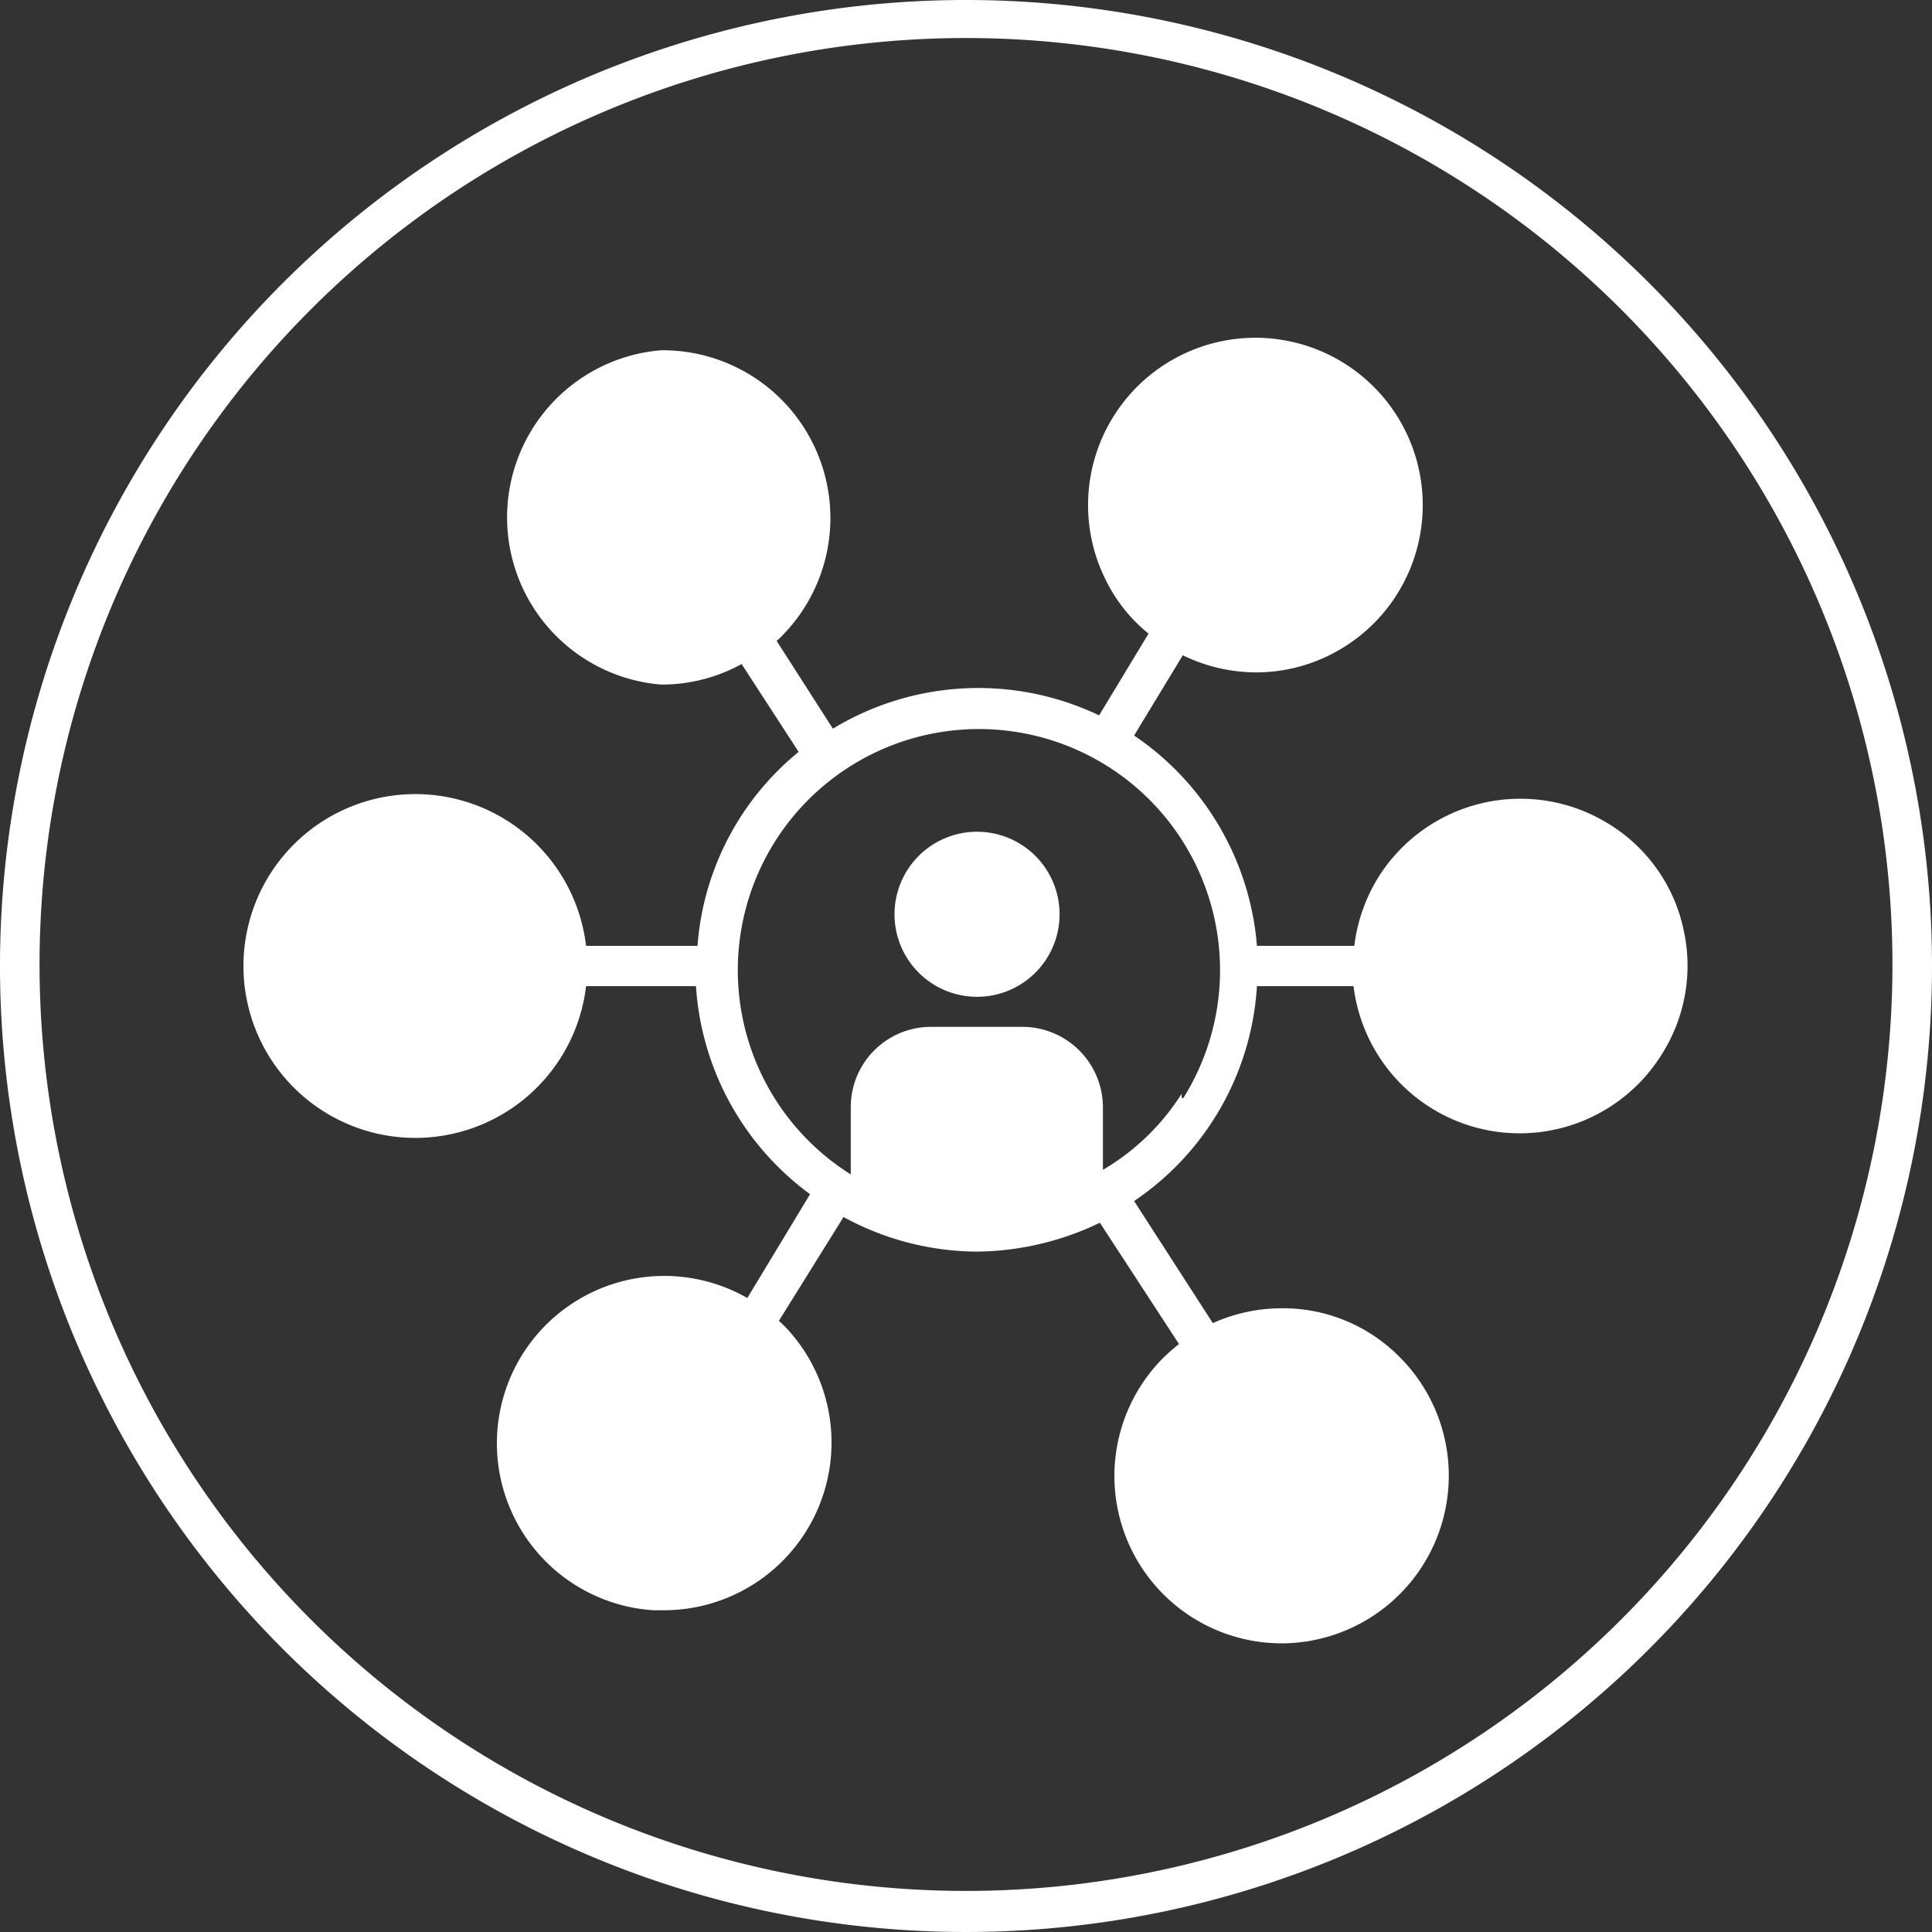 <svg xmlns="http://www.w3.org/2000/svg" viewBox="0 0 50.8 50.8"><rect x="0" y="0" width="50.8" height="50.8" fill="#333333" stroke="none"/><defs><style>.cls-1{fill:#fff;}</style></defs><g id="Layer_2" data-name="Layer 2"><g id="small"><g id="suppliers-small"><path class="cls-1" d="M25.4,0A25.4,25.4,0,1,0,50.8,25.4,25.4,25.4,0,0,0,25.4,0Zm0,49.72A24.36,24.36,0,1,1,49.76,25.4,24.36,24.36,0,0,1,25.4,49.72Z"/><path class="cls-1" d="M25.69,21.87A2.17,2.17,0,1,0,27.86,24v0A2.17,2.17,0,0,0,25.69,21.87Z"/><path class="cls-1" d="M44.26,24.41a4.31,4.31,0,0,0-1.95-2.74,4.41,4.41,0,0,0-6.07,1.4,4.46,4.46,0,0,0-.63,1.8H33.05a7.39,7.39,0,0,0-3.23-5.53l1.28-2.11a4.44,4.44,0,0,0,1.93.45,4.35,4.35,0,0,0,2-.49A4.4,4.4,0,1,0,29.1,15.3a4.15,4.15,0,0,0,1.1,1.36l-1.3,2.15a7.37,7.37,0,0,0-7,.35l-1.48-2.31a1.29,1.29,0,0,0,.17-.16,4.41,4.41,0,0,0-3.21-7.48,4.41,4.41,0,0,0,0,8.79h.06a4.36,4.36,0,0,0,2.06-.54L21,19.77a7.28,7.28,0,0,0-2.66,5.1H15.41a4.52,4.52,0,1,0,0,1.06H18.3a7.37,7.37,0,0,0,3,5.47l-1.65,2.73a4.4,4.4,0,1,0-2.47,8.21h.29A4.41,4.41,0,0,0,20.75,35a3.44,3.44,0,0,0-.27-.27L22.18,32a7.39,7.39,0,0,0,3.5.91,7.59,7.59,0,0,0,3.24-.76L31,35.34a5.34,5.34,0,0,0-.44.39,4.4,4.4,0,0,0,3.15,7.48h.06a4.41,4.41,0,0,0,3-7.56,4.31,4.31,0,0,0-3.13-1.25,4.42,4.42,0,0,0-1.75.39l-2.07-3.21a7.35,7.35,0,0,0,3.23-5.65h2.54a4.4,4.4,0,0,0,8.1,1.8A4.35,4.35,0,0,0,44.26,24.41ZM31.07,28.86h0v-.1a6.12,6.12,0,0,1-2.07,2V29.1A2.12,2.12,0,0,0,26.91,27H24.47a2.11,2.11,0,0,0-2.1,2.11v1.77l0,0a6.34,6.34,0,1,1,8.74-2Z"/></g></g></g></svg>